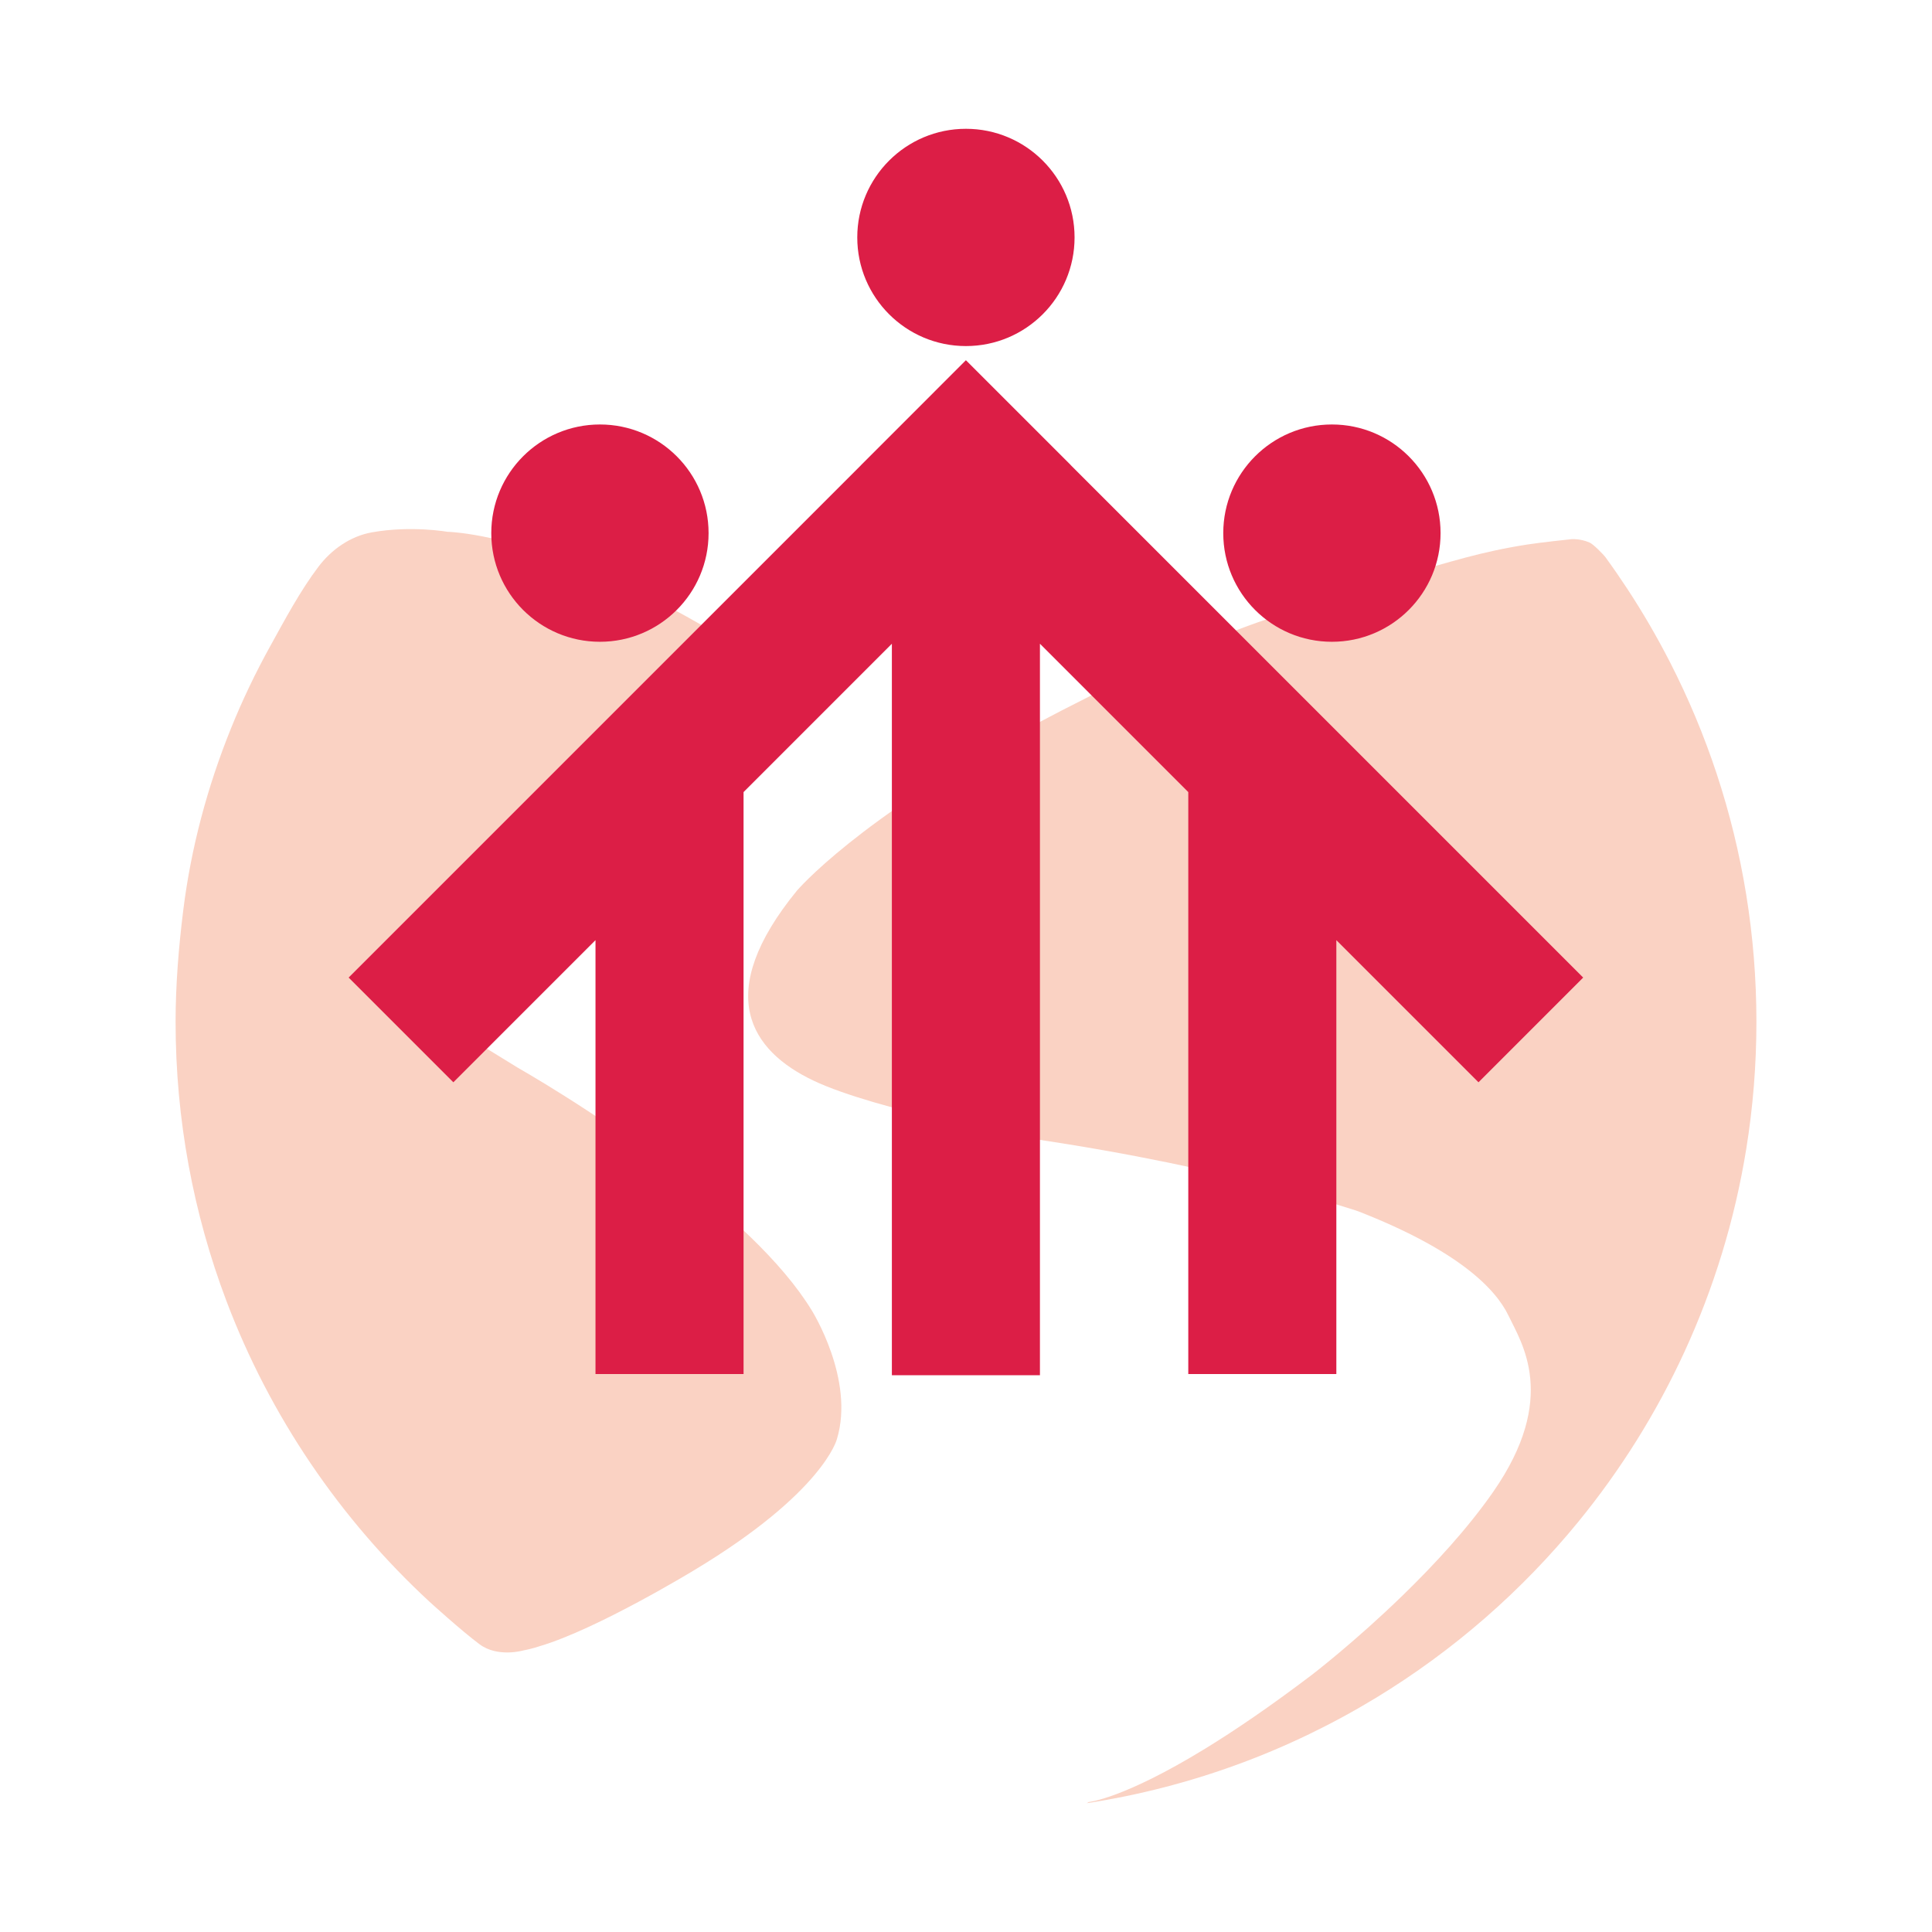 <?xml version="1.0" encoding="utf-8"?>
<!-- Generator: Adobe Illustrator 14.0.0, SVG Export Plug-In . SVG Version: 6.00 Build 43363)  -->
<!DOCTYPE svg PUBLIC "-//W3C//DTD SVG 1.0//EN" "http://www.w3.org/TR/2001/REC-SVG-20010904/DTD/svg10.dtd">
<svg version="1.0" id="Layer_1" xmlns="http://www.w3.org/2000/svg" xmlns:xlink="http://www.w3.org/1999/xlink" x="0px" y="0px"
	 width="1080px" height="1080px" viewBox="0 0 1080 1080" enable-background="new 0 0 1080 1080" xml:space="preserve">
<g>
	<g>
		<path fill="#FAD2C3" d="M959.688,432.696c-7.114-21.556-15.839-42.384-26.05-62.329c-7.273-14.211-15.272-27.979-23.979-41.234
			c-3.893-5.929-7.91-11.75-12.068-17.466c-1.451-1.991-7.026-7.521-8.937-8.343c-3.168-1.372-6.619-2.062-10.07-1.93
			c-0.603,0.018-17.873,1.92-24.775,2.991c-13.432,2.097-24.298,4.592-34.562,7.309c-10.707,2.84-20.724,5.902-32.296,8.964
			c-11.893,3.159-26.21,7.698-38.81,11.91c-17.396,5.804-31.536,10.972-31.536,10.972s-44.383,11.609-140.672,62.833
			c-96.306,51.224-130.443,91.5-130.443,91.5c-47.125,57.719-25.942,89.467,9.23,106.199
			c35.171,16.732,121.903,32.438,121.903,32.438c111.985,16.396,182.666,40.632,182.666,40.632
			c56.011,21.855,76.84,43.375,84.007,58.39c7.167,15.034,27.996,45.755-8.53,98.341c-14.405,20.715-33.146,40.96-50.577,57.896
			c-26.792,26.032-50.506,44.216-50.506,44.216c-23.714,18.023-43.623,31.51-60.081,41.588
			c-45.888,28.102-65.001,29.765-65.001,29.765l-1.114,0.664c58.541-8.981,113.295-29.447,161.891-59.027
			c43.038-26.19,81.229-59.523,112.958-98.35c23.554-28.828,43.534-60.691,59.267-94.908c16.352-35.526,28.12-73.583,34.562-113.453
			c3.734-23.113,5.681-46.844,5.681-71.036C981.844,522.843,974.058,476.274,959.688,432.696z"/>
		<path fill="#FAD2C3" d="M373.915,652.88c-42.834-32.492-84.537-56.063-84.537-56.063l-31.067-19.114
			c-14.651-9.201-19.767-16.015-19.767-16.015c-37.871-32.756,12.954-69.265,12.954-69.265
			c21.148-21.148,74.716-51.852,74.716-51.852c77.097-40.969,136.469-44.702,136.469-44.702
			c-131.691-97.58-212.548-98.589-212.548-98.589s-20.324-3.602-42.224,0.3c-12.034,2.142-22.617,9.592-29.908,19.237
			c-10.219,13.511-18.652,29.386-26.846,44.207c-8.282,14.944-15.679,30.376-22.067,46.224
			c-13.167,32.589-22.334,66.778-26.661,101.677c-2.539,20.501-4.273,41.578-4.273,62.23c0,54.877,10.025,107.383,28.315,155.838
			c24.492,64.823,63.797,122.373,113.781,168.526c0,0,17.759,16.174,27.882,23.679c10.121,7.512,24.314,3.432,24.314,3.432
			c4.549-0.812,9.203-2.389,9.203-2.389c32.42-9.573,86.643-42.648,86.643-42.648c72-43.33,79.512-73.017,79.512-73.017
			c10.229-33.43-13.988-71.991-13.988-71.991C437.102,705.075,405.203,676.61,373.915,652.88z"/>
	</g>
	<g>
		<path fill="#DC1E46" d="M539.955,193.453c33.536,0,60.735-27.182,60.735-60.735C600.69,99.191,573.491,72,539.955,72
			c-33.535,0-60.735,27.191-60.735,60.718C479.22,166.271,506.42,193.453,539.955,193.453z"/>
		<path fill="#DC1E46" d="M744.549,358.759c33.534,0,60.735-27.191,60.735-60.735c0-33.545-27.201-60.736-60.735-60.736
			c-33.554,0-60.736,27.191-60.736,60.736C683.812,331.567,710.995,358.759,744.549,358.759z"/>
		<path fill="#DC1E46" d="M335.363,358.759c33.535,0,60.735-27.191,60.735-60.735c0-33.545-27.2-60.736-60.735-60.736
			s-60.735,27.191-60.735,60.736C274.628,331.567,301.828,358.759,335.363,358.759z"/>
		<polygon fill="#DC1E46" points="598.479,259.939 598.515,259.922 539.974,201.39 539.955,201.417 539.92,201.39 481.396,259.922 
			481.415,259.939 194.896,546.469 253.427,605.009 332.886,525.551 332.886,768.085 415.653,768.085 415.653,442.783 
			498.562,359.856 498.562,768.757 581.331,768.757 581.331,359.856 664.258,442.783 664.258,768.085 747.025,768.085 
			747.025,525.551 826.483,605.009 885.008,546.469 		"/>
	</g>
</g>
</svg>
